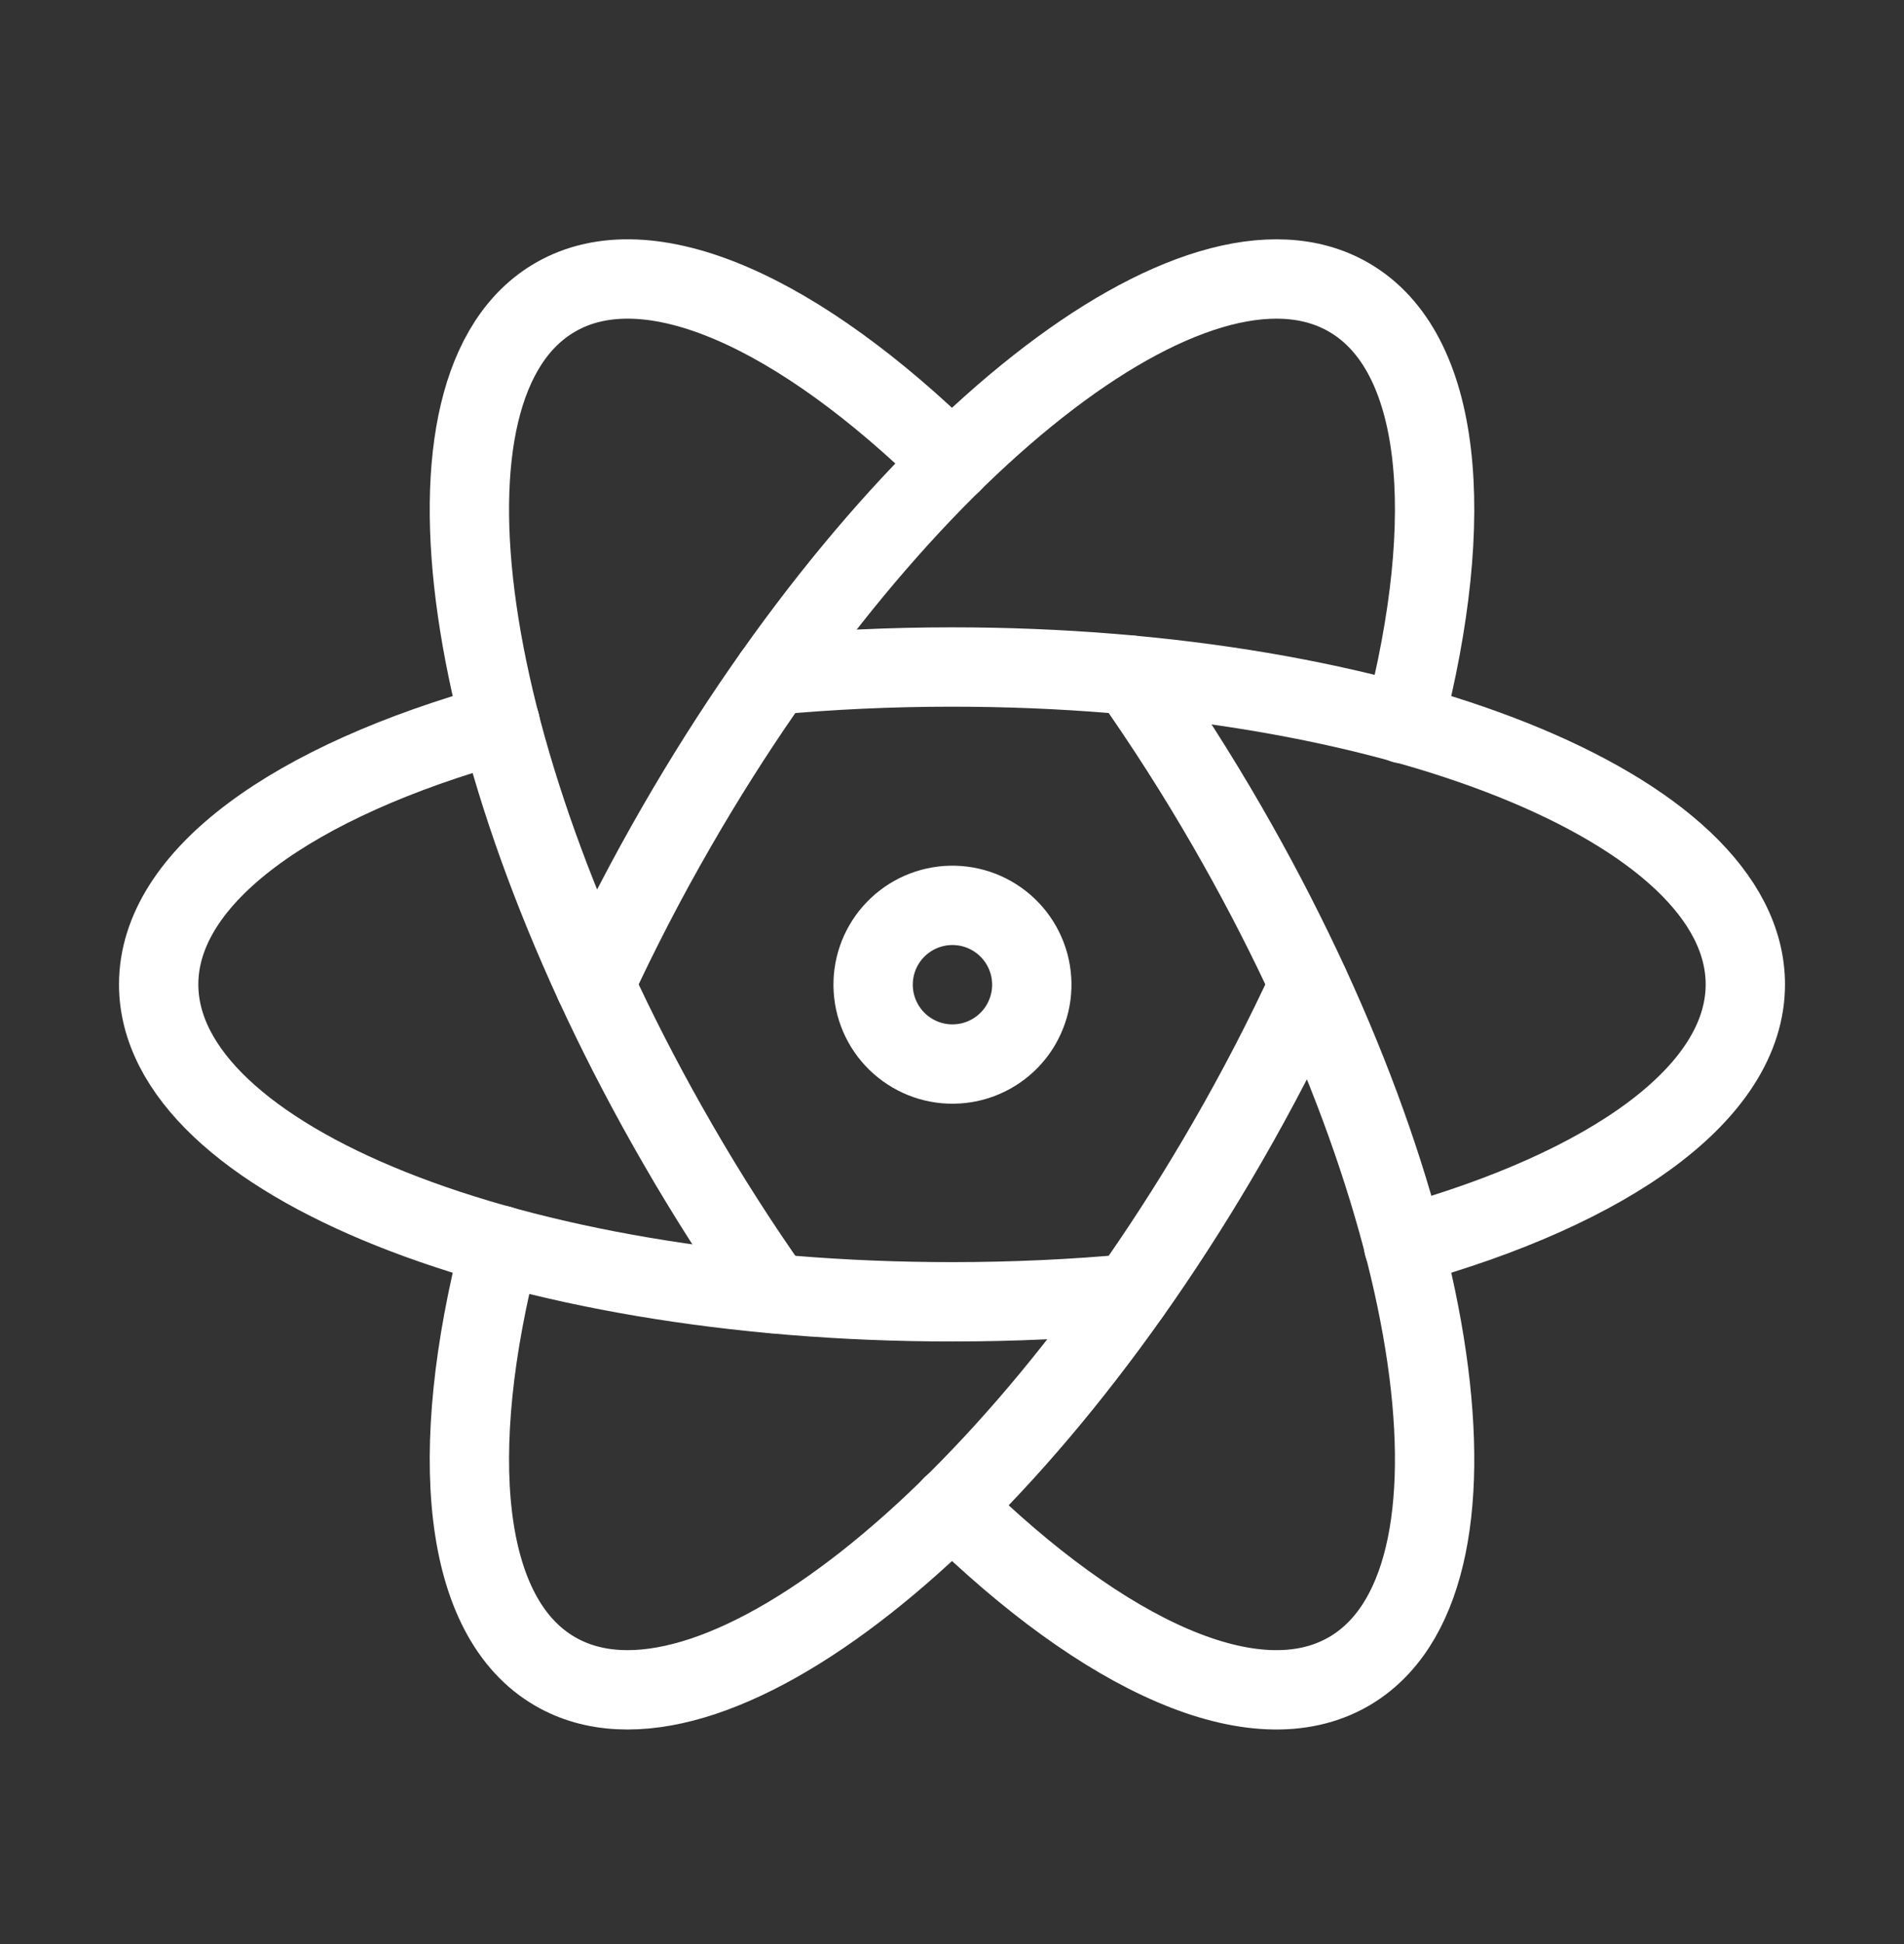 <svg width="48" height="49" viewBox="0 0 48 49" fill="none" xmlns="http://www.w3.org/2000/svg">
<rect x="0" y="0" width="48" height="49" fill="#333333" stroke="none"/>
<mask id="mask0_1_154" style="mask-type:luminance" maskUnits="userSpaceOnUse" x="0" y="0" width="48" height="49">
<path d="M48 0.812H0V48.812H48V0.812Z" fill="white"/>
</mask>
<g mask="url(#mask0_1_154)">
<path d="M12.612 18.234C7.408 19.68 4 22.086 4 24.812C4 29.232 12.954 32.812 24 32.812C25.546 32.812 27.052 32.742 28.496 32.608" stroke="white" stroke-width="2" stroke-linecap="round" stroke-linejoin="round"/>
<path d="M35.384 31.39C40.59 29.947 44 27.538 44 24.812C44 20.392 35.046 16.812 24 16.812C22.454 16.812 20.948 16.883 19.5 17.017" stroke="white" stroke-width="2" stroke-linecap="round" stroke-linejoin="round"/>
<path d="M12.61 31.386C11.258 36.616 11.64 40.772 14 42.132C17.826 44.342 25.406 38.378 30.928 28.812C31.702 27.472 32.394 26.134 33 24.816" stroke="white" stroke-width="2" stroke-linecap="round" stroke-linejoin="round"/>
<path d="M35.388 18.244C36.742 13.012 36.362 8.852 34 7.492C30.174 5.282 22.594 11.246 17.072 20.812C16.298 22.152 15.606 23.492 14.998 24.81" stroke="white" stroke-width="2" stroke-linecap="round" stroke-linejoin="round"/>
<path d="M24 11.66C20.15 7.876 16.36 6.128 14 7.492C10.174 9.7 11.548 19.246 17.072 28.812C17.844 30.152 18.658 31.42 19.496 32.604" stroke="white" stroke-width="2" stroke-linecap="round" stroke-linejoin="round"/>
<path d="M23.996 37.96C27.848 41.746 31.638 43.496 34 42.132C37.826 39.924 36.452 30.378 30.928 20.812C30.178 19.512 29.368 18.246 28.504 17.018" stroke="white" stroke-width="2" stroke-linecap="round" stroke-linejoin="round"/>
<path d="M23 26.544C23.227 26.678 23.479 26.765 23.741 26.801C24.002 26.836 24.268 26.82 24.523 26.753C24.778 26.685 25.017 26.568 25.226 26.408C25.436 26.248 25.612 26.048 25.744 25.819C25.875 25.591 25.961 25.338 25.995 25.077C26.029 24.815 26.011 24.55 25.942 24.295C25.872 24.041 25.754 23.802 25.592 23.594C25.43 23.385 25.229 23.211 25 23.081C24.541 22.82 23.997 22.751 23.488 22.889C22.978 23.027 22.544 23.362 22.279 23.819C22.015 24.276 21.943 24.82 22.078 25.33C22.213 25.841 22.544 26.277 23 26.544Z" stroke="white" stroke-width="2" stroke-linecap="round" stroke-linejoin="round"/>
</g>
</svg>
